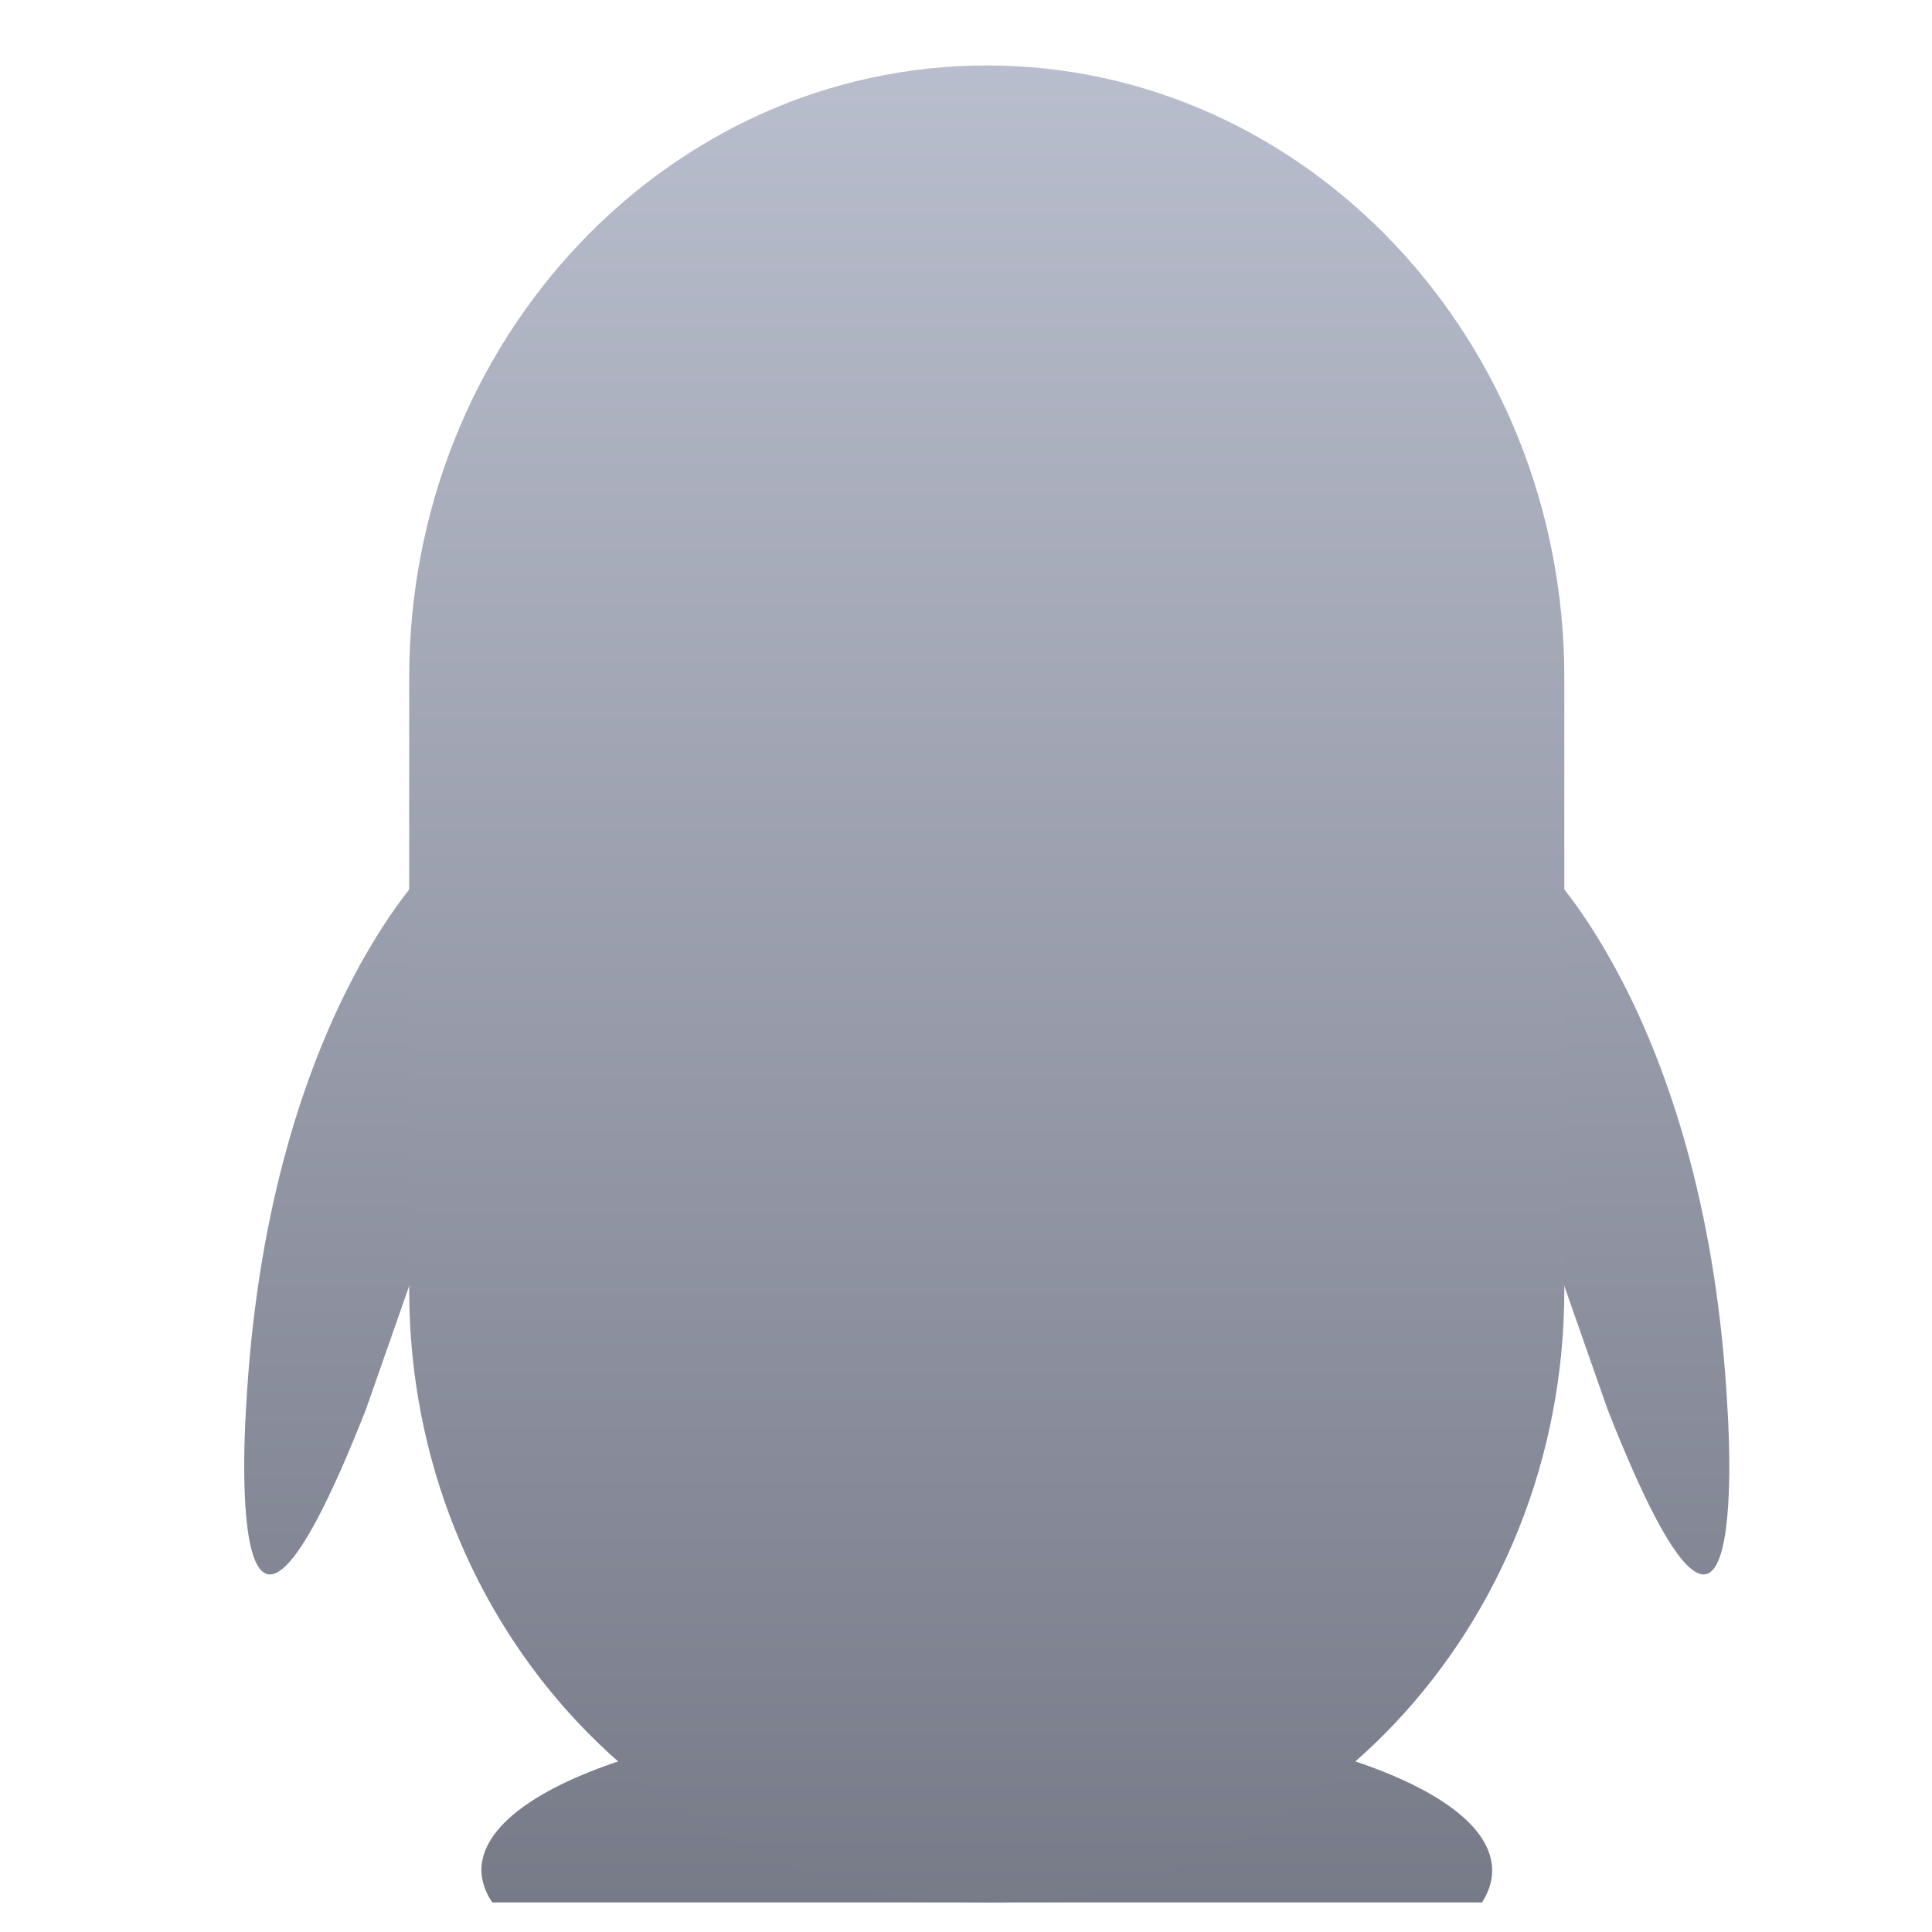 <svg xmlns="http://www.w3.org/2000/svg" xmlns:xlink="http://www.w3.org/1999/xlink" width="64" height="64" viewBox="0 0 64 64" version="1.1"><defs><linearGradient id="linear0" gradientUnits="userSpaceOnUse" x1="0" y1="0" x2="0" y2="1" gradientTransform="matrix(76.529,0,0,74.897,-5.577,-4.854)"><stop offset="0" style="stop-color:#c1c6d6;stop-opacity:1;"/><stop offset="1" style="stop-color:#6f7380;stop-opacity:1;"/></linearGradient><linearGradient id="linear1" gradientUnits="userSpaceOnUse" x1="0" y1="0" x2="0" y2="1" gradientTransform="matrix(76.529,0,0,74.897,-5.577,-4.854)"><stop offset="0" style="stop-color:#c1c6d6;stop-opacity:1;"/><stop offset="1" style="stop-color:#6f7380;stop-opacity:1;"/></linearGradient></defs><g id="surface1"><path style=" stroke:none;fill-rule:nonzero;fill:url(#linear0);" d="M 32.688 56.68 C 23.441 56.68 15.945 59.047 15.945 61.961 C 15.953 62.316 16.074 62.676 16.305 63.02 L 49.094 63.02 C 49.316 62.676 49.43 62.316 49.43 61.961 C 49.43 59.047 41.934 56.68 32.688 56.68 Z M 51.156 28.699 C 51.156 28.699 56.543 33.895 57.223 46.637 C 57.223 46.637 58.102 59.023 53.25 46.68 L 49.648 36.398 Z M 14.219 28.699 C 14.219 28.699 8.832 33.895 8.152 46.637 C 8.152 46.637 7.273 59.023 12.125 46.68 L 15.727 36.398 Z M 14.219 28.699 "/><path style=" stroke:none;fill-rule:nonzero;fill:url(#linear1);" d="M 32.688 2.168 C 43.25 2.168 51.82 11.254 51.82 22.453 L 51.82 42.734 C 51.82 53.938 43.25 63.02 32.688 63.02 C 22.125 63.02 13.555 53.938 13.555 42.734 L 13.555 22.453 C 13.555 11.254 22.125 2.168 32.688 2.168 Z M 32.688 2.168 "/></g></svg>
